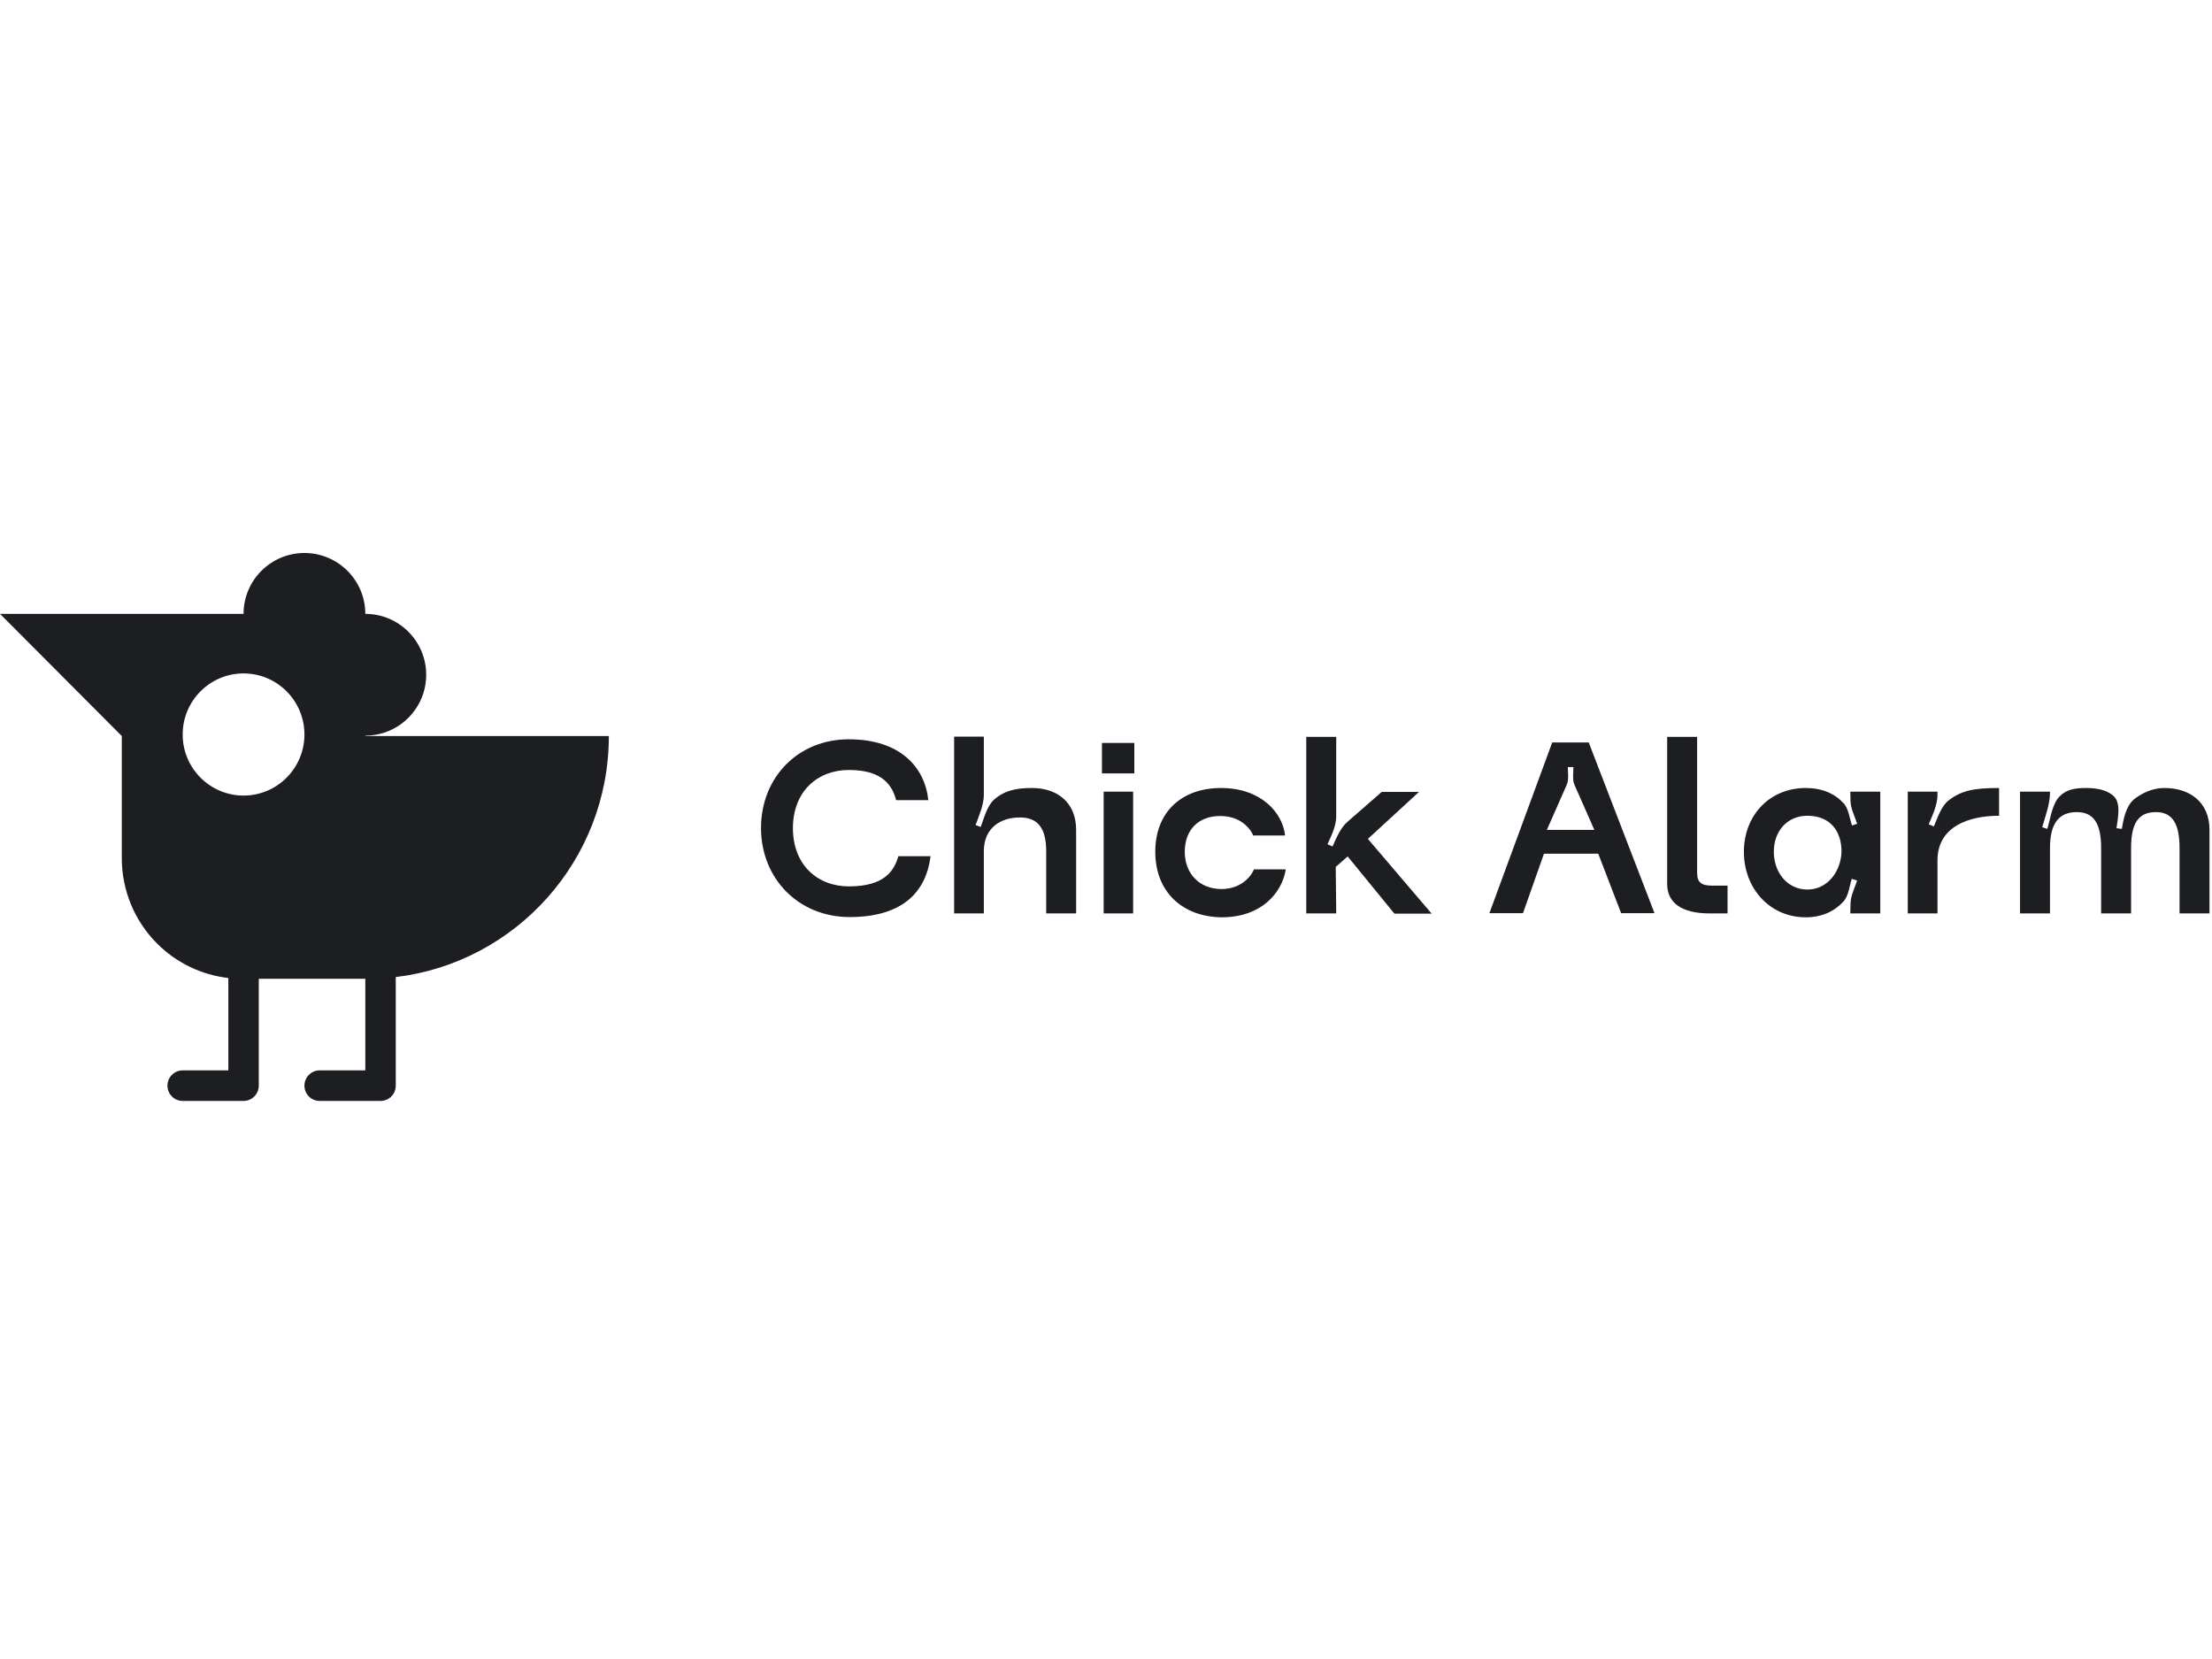 <svg width="400" height="300" viewBox="0 0 400 300" fill="none" xmlns="http://www.w3.org/2000/svg">
<path fill-rule="evenodd" clip-rule="evenodd" d="M44.042 111.009C44.042 104.933 48.975 100 55.051 100C61.127 100 66.06 104.933 66.06 111.009H66.132C72.175 111.048 77.07 115.965 77.07 122.018C77.07 128.094 72.136 133.028 66.06 133.028V133.097H110.097C110.097 155.567 93.267 174.093 71.565 176.685V196.321C71.565 197.846 70.333 199.083 68.813 199.083H57.803C56.284 199.083 55.051 197.845 55.051 196.321C55.051 194.798 56.284 193.56 57.803 193.56H66.06V176.995H46.794V196.321C46.794 197.846 45.562 199.083 44.042 199.083H33.033C31.514 199.083 30.281 197.845 30.281 196.321C30.281 194.798 31.514 193.56 33.033 193.56H41.29V176.854C36.435 176.297 31.88 174.109 28.39 170.608C24.314 166.52 22.024 160.973 22.024 155.19V133.097L0.005 111.009H44.042ZM44.042 121.777C50.118 121.777 55.051 126.725 55.051 132.821C55.051 138.915 50.118 143.864 44.042 143.864C37.966 143.864 33.033 138.915 33.033 132.821C33.033 126.725 37.966 121.777 44.042 121.777Z" fill="#1D1E22"/>
<path fill-rule="evenodd" clip-rule="evenodd" d="M153.646 165.834C162.763 165.834 167.429 161.695 168.268 154.825H162.453C161.705 157.423 159.987 160.286 153.514 160.286C147.789 160.286 143.385 156.366 143.385 149.761C143.385 143.111 147.833 139.236 153.514 139.236C159.679 139.236 161.352 142.098 162.057 144.697H167.869C167.254 138.796 162.851 133.688 153.47 133.688C144.354 133.688 137.617 140.557 137.617 149.717C137.617 158.92 144.442 165.834 153.646 165.834Z" fill="#1D1E22"/>
<path fill-rule="evenodd" clip-rule="evenodd" d="M179.846 144.521C178.525 145.621 177.956 147.911 177.337 149.541L176.415 149.188C177.029 147.559 177.91 145.489 177.91 143.772V133.203H172.539V165.174H177.91V153.944C177.91 149.717 180.906 147.823 184.428 147.823C187.644 147.823 189.185 149.717 189.185 153.944V165.174H194.598V150.069C194.598 145.049 191.121 142.495 186.63 142.495C183.768 142.495 181.699 142.935 179.846 144.521Z" fill="#1D1E22"/>
<path fill-rule="evenodd" clip-rule="evenodd" d="M199.268 139.853H205.126V134.348H199.268V139.853ZM199.575 165.174H204.906V143.155H199.575V165.174Z" fill="#1D1E22"/>
<path fill-rule="evenodd" clip-rule="evenodd" d="M208.91 154.032C208.91 161.21 213.754 165.834 221.02 165.878C228.066 165.834 231.809 161.518 232.516 157.203H226.745C226.617 157.687 225.029 160.77 220.846 160.77C216.795 160.726 214.24 157.907 214.24 153.988C214.286 150.025 216.708 147.559 220.672 147.559C224.942 147.559 226.484 150.641 226.617 151.082H232.383C231.942 146.986 228.066 142.495 220.8 142.495C213.667 142.495 208.91 146.854 208.91 154.032Z" fill="#1D1E22"/>
<path fill-rule="evenodd" clip-rule="evenodd" d="M243.658 148.616C242.424 149.673 241.63 151.566 240.97 153.064L240.048 152.667C240.75 151.17 241.63 149.32 241.63 147.691V133.247H236.213V165.174H241.63L241.543 156.763L243.699 154.869L252.158 165.218H258.892L247.355 151.698L256.603 143.199H249.864L243.658 148.616Z" fill="#1D1E22"/>
<path fill-rule="evenodd" clip-rule="evenodd" d="M269.332 165.129H275.406L279.195 154.384H289.016L293.153 165.129H299.186L287.296 134.26H280.69L269.332 165.129ZM288.309 150.069H279.722L283.332 141.878C283.731 140.953 283.511 139.676 283.511 138.707H284.525C284.525 139.676 284.305 140.953 284.699 141.878L288.309 150.069Z" fill="#1D1E22"/>
<path fill-rule="evenodd" clip-rule="evenodd" d="M301.479 159.845C301.479 163.28 304.121 165.174 309.14 165.174H312.396V160.153H309.667C307.644 160.153 306.892 159.581 306.892 157.775V133.247H301.479V159.845Z" fill="#1D1E22"/>
<path fill-rule="evenodd" clip-rule="evenodd" d="M333.406 162.972C334.286 161.959 334.461 160.153 334.855 158.92L335.828 159.229C335.429 160.462 334.635 162.047 334.635 163.368L334.594 165.173H340.011V143.155H334.594L334.635 144.829C334.635 146.15 335.429 147.691 335.828 148.968L334.901 149.276C334.461 147.999 334.286 146.194 333.36 145.225C331.773 143.507 329.484 142.495 326.534 142.495C319.974 142.495 315.351 147.471 315.351 154.032C315.351 160.594 319.974 165.878 326.534 165.878C329.484 165.878 331.773 164.777 333.406 162.972ZM320.763 154.032C320.763 150.289 323.185 147.515 326.841 147.515C330.851 147.515 333.007 150.157 333.007 154.032C332.874 157.643 330.452 160.858 326.841 160.858C323.185 160.858 320.763 157.731 320.763 154.032Z" fill="#1D1E22"/>
<path fill-rule="evenodd" clip-rule="evenodd" d="M352.429 144.696C351.062 145.709 350.36 147.911 349.699 149.452L348.773 149.056C349.433 147.515 350.36 145.489 350.36 143.816V143.155H344.984V165.173H350.36V155.574C350.36 149.452 356.039 147.515 361.497 147.515V142.495C357.185 142.495 354.763 142.891 352.429 144.696Z" fill="#1D1E22"/>
<path fill-rule="evenodd" clip-rule="evenodd" d="M386.029 144.432C384.488 145.621 384.002 147.999 383.695 149.893L382.727 149.761C382.988 147.867 383.607 145.093 382.107 143.86C380.919 142.847 379.204 142.495 377.222 142.495C374.974 142.495 373.607 142.847 372.465 143.992C371.098 145.313 370.791 148.043 370.218 149.893L369.296 149.585C369.823 147.735 370.704 145.357 370.704 143.419V143.155H365.286V165.173H370.704V153.328C370.704 148.88 372.332 146.854 375.548 146.854C378.543 146.854 379.951 148.836 379.951 153.328V165.173H385.369V153.328C385.369 148.88 386.69 146.854 389.86 146.854C392.763 146.854 394.13 148.836 394.13 153.328V165.173H399.548V150.069C399.548 145.049 395.979 142.495 391.401 142.495C389.199 142.495 387.392 143.419 386.029 144.432Z" fill="#1D1E22"/>
</svg>
